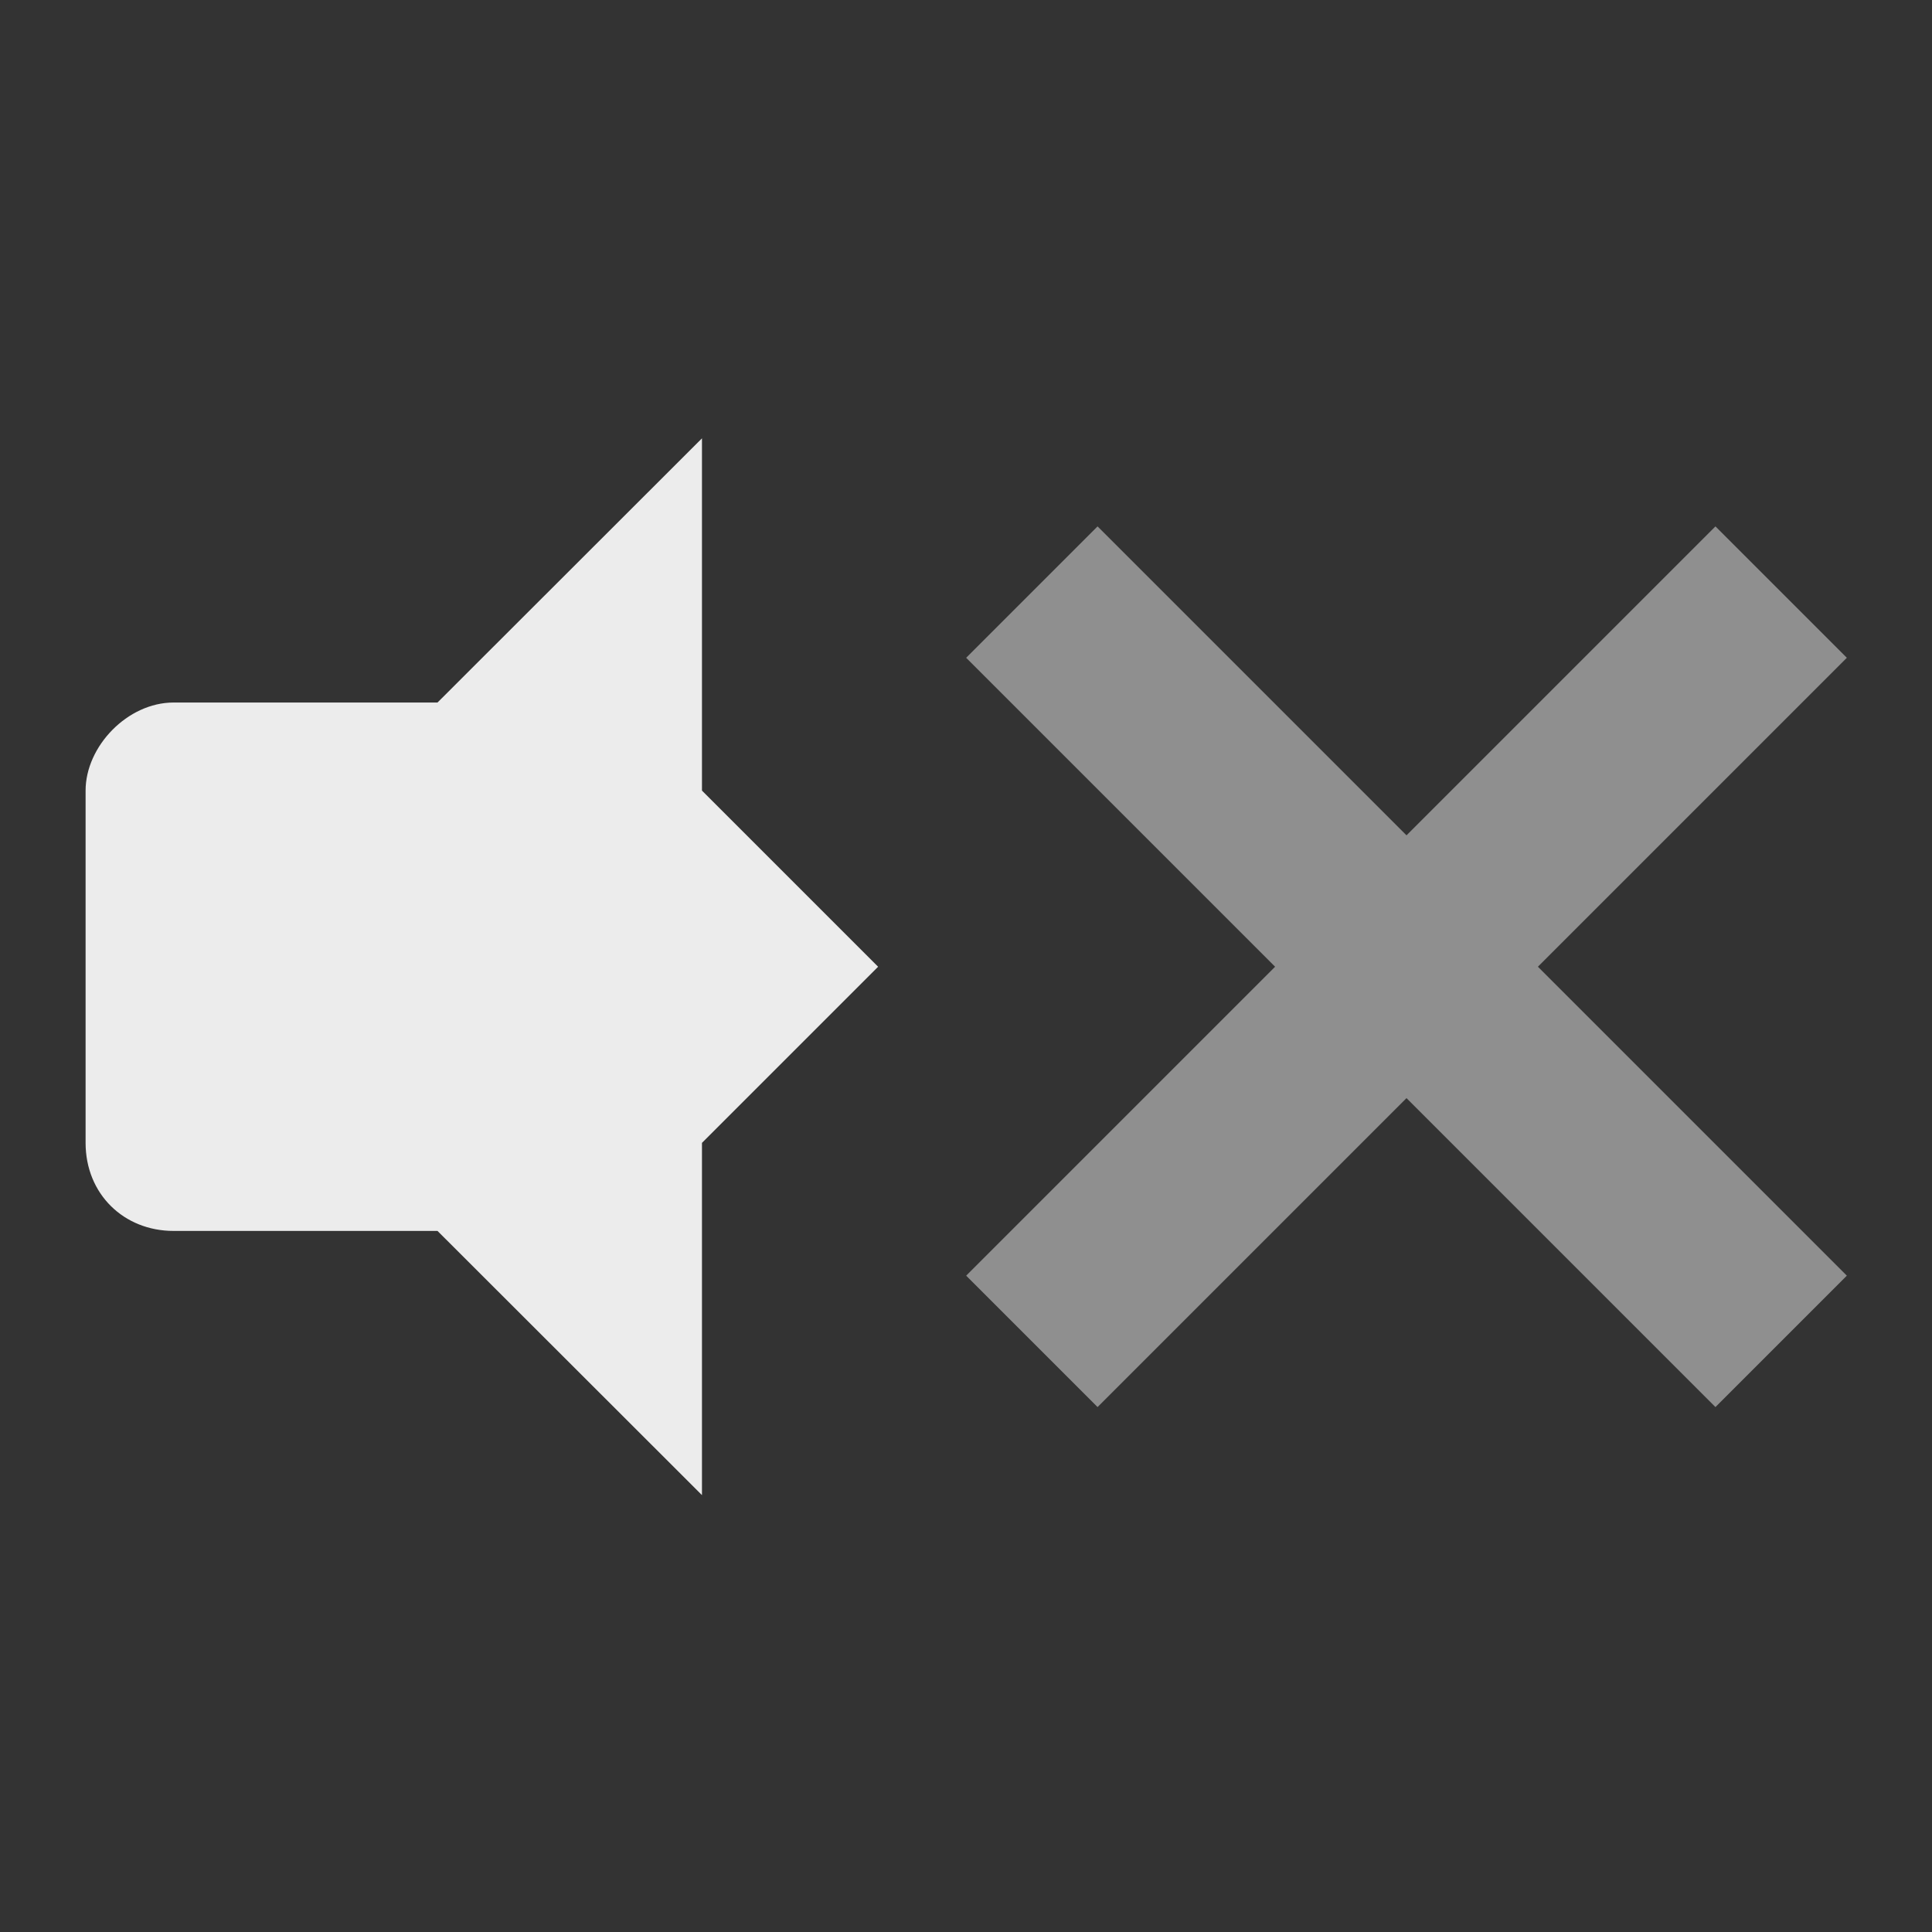 <?xml version="1.0" encoding="UTF-8" standalone="no"?>
<svg
   xmlns:dc="http://purl.org/dc/elements/1.1/"
   xmlns:cc="http://creativecommons.org/ns#"
   xmlns:rdf="http://www.w3.org/1999/02/22-rdf-syntax-ns#"
   xmlns:svg="http://www.w3.org/2000/svg"
   xmlns="http://www.w3.org/2000/svg"
   xmlns:sodipodi="http://sodipodi.sourceforge.net/DTD/sodipodi-0.dtd"
   xmlns:inkscape="http://www.inkscape.org/namespaces/inkscape"
   width="48"
   viewBox="0 0 48 48"
   height="48"
   id="svg2"
   version="1.1"
   inkscape:version="0.91 r"
   sodipodi:docname="notification-audio-volume-muted.svg">
  <rect x="0" y="0" width="48" height="48" fill="#333333" stroke="none"/>
  <sodipodi:namedview
     pagecolor="#ffffff"
     bordercolor="#666666"
     borderopacity="1"
     objecttolerance="10"
     gridtolerance="10"
     guidetolerance="10"
     inkscape:pageopacity="0"
     inkscape:pageshadow="2"
     inkscape:window-width="1366"
     inkscape:window-height="747"
     id="namedview44"
     showgrid="true"
     inkscape:zoom="9.158428"
     inkscape:cx="31.859464"
     inkscape:cy="20.230617"
     inkscape:window-x="0"
     inkscape:window-y="21"
     inkscape:window-maximized="1"
     inkscape:current-layer="svg2">
    <inkscape:grid
       type="xygrid"
       id="grid3023" />
  </sodipodi:namedview>
  <defs
     id="defs4">
    <clipPath
       id="clipPath6">
      <rect
         height="6.375"
         width="3.825"
         y="220.75"
         x="26.85"
         id="rect8"
         style="color:#bebebe;fill:#bebebe" />
    </clipPath>
    <clipPath
       id="clipPath10">
      <rect
         height="5.216"
         width="2.898"
         y="221.33"
         x="26.966"
         id="rect12"
         style="color:#bebebe;fill:#bebebe" />
    </clipPath>
    <clipPath
       id="clipPath14">
      <rect
         height="4.874"
         width="1.876"
         y="221.5"
         x="26.999"
         id="rect16"
         style="color:#bebebe;fill:#bebebe" />
    </clipPath>
    <clipPath
       id="clipPath3077">
      <rect
         id="rect3079"
         x="26.999"
         y="221.5"
         width="1.876"
         height="4.874"
         style="color:#bebebe;fill:#bebebe" />
    </clipPath>
    <clipPath
       id="clipPath3073">
      <rect
         id="rect3075"
         x="26.966"
         y="221.33"
         width="2.898"
         height="5.216"
         style="color:#bebebe;fill:#bebebe" />
    </clipPath>
    <clipPath
       id="clipPath3069">
      <rect
         id="rect3071"
         x="26.85"
         y="220.75"
         width="3.825"
         height="6.375"
         style="color:#bebebe;fill:#bebebe" />
    </clipPath>
  </defs>
  <g
     id="g4153"
     transform="matrix(2.188,0,0,2.188,-2.523,-56.938)">
    <g
       transform="translate(1.124,26)"
       id="g38">
      <path
         d="m 8,5 -3.003,3 0,6 L 8,17 8,13 10,11 8,9 Z"
         id="path40"
         inkscape:connector-curvature="0"
         style="fill:#ececec"
         sodipodi:nodetypes="cccccccc" />
      <path
         d="M 2,8 C 1.477,8 1.001,8.498 1.001,9 l 0,4 c 0,0.58 0.433,1 0.999,1 l 3.996,0 0,-6 z"
         id="path42"
         inkscape:connector-curvature="0"
         style="fill:#ececec"
         sodipodi:nodetypes="ssssccs" />
    </g>
    <path
       id="path3085"
       d="M 13.616,32 12.124,33.492 15.632,37 12.124,40.508 13.616,42 17.124,38.492 20.632,42 22.124,40.508 18.616,37 22.124,33.492 20.632,32 17.124,35.508 Z"
       inkscape:connector-curvature="0"
       style="color:#000000;opacity:0.5;fill:#ececec" />
  </g>
</svg>
